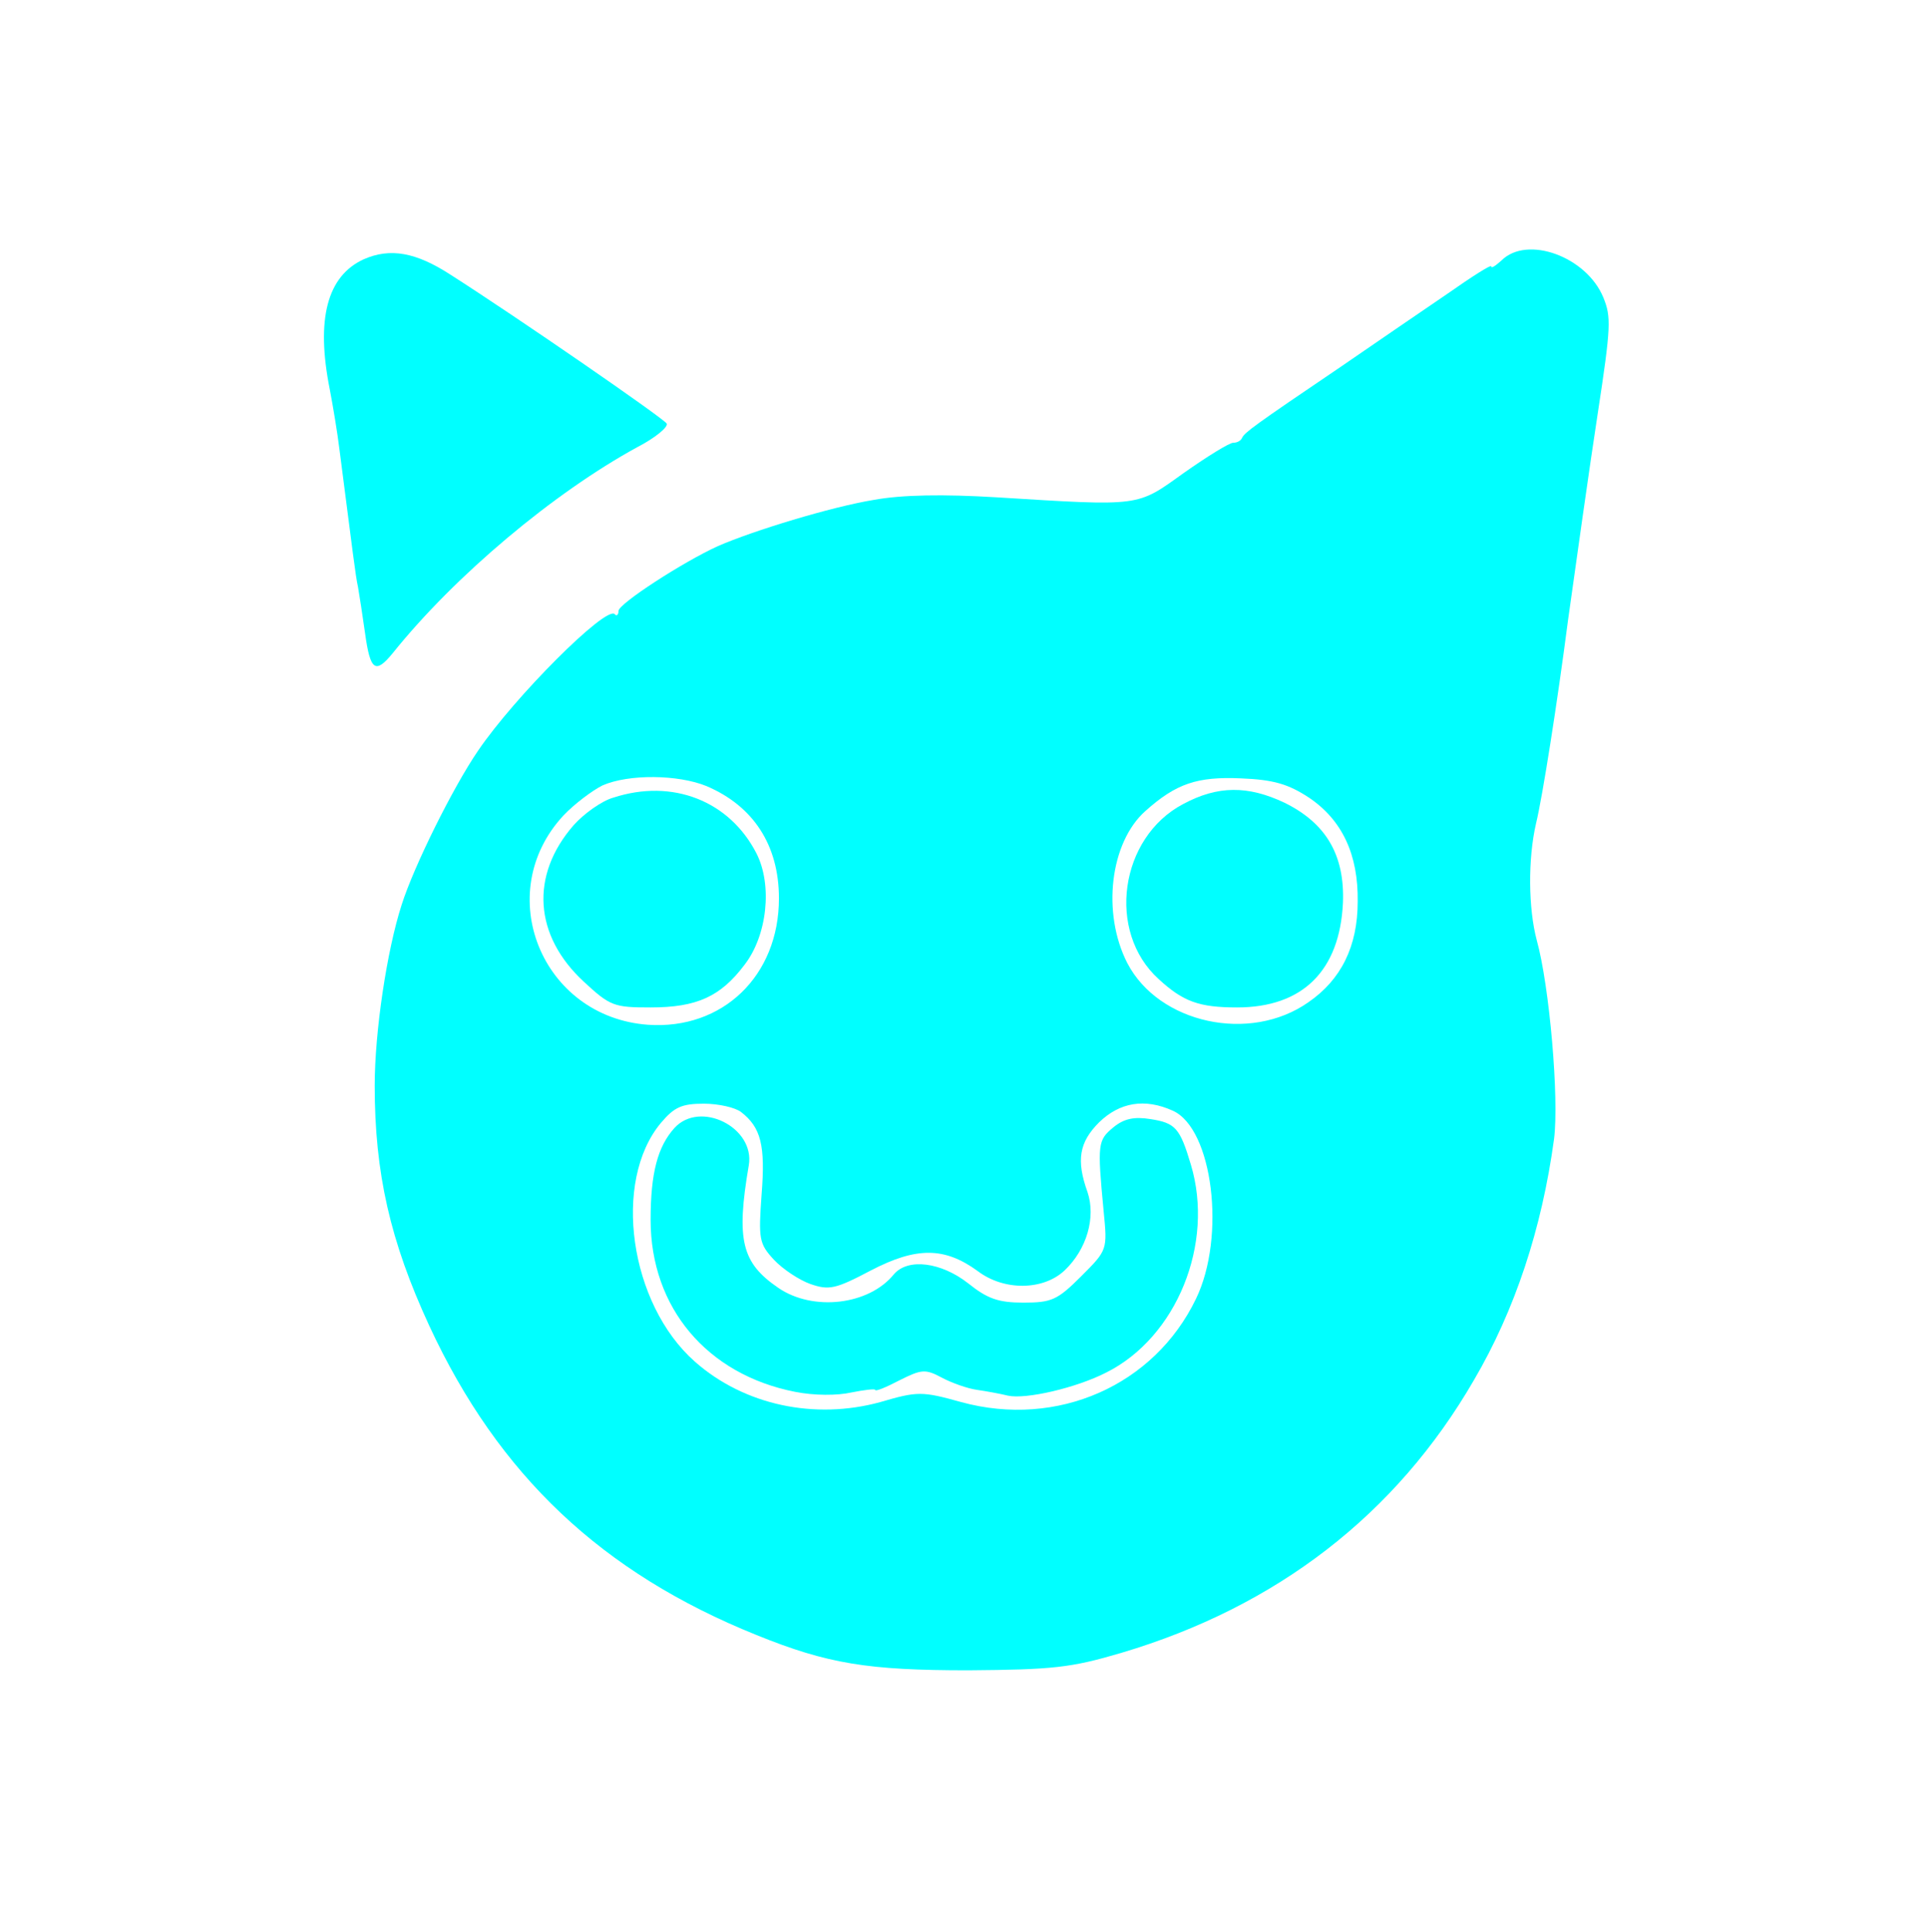 <?xml version="1.0" standalone="no"?>
<!DOCTYPE svg PUBLIC "-//W3C//DTD SVG 1.0//EN" "http://www.w3.org/TR/2001/REC-SVG-20010904/DTD/svg10.dtd">
<svg xmlns="http://www.w3.org/2000/svg" xmlns:xlink="http://www.w3.org/1999/xlink" id="body_1" width="500" height="501">

<g transform="matrix(1.664 0 0 1.664 0.664 -0)" fill="cyan">
	<g transform="matrix(0.1 0 -0 -0.1 0 301)">
        
        <path d="M563 2606C 506 2580 488 2513 510 2403C 515 2377 522 2335 525 2310C 546 2148 550 2113 554 2095C 556 2084 561 2051 565 2023C 573 1965 581 1959 608 1992C 705 2113 859 2242 989 2313C 1018 2328 1038 2345 1035 2350C 1029 2359 803 2515 698 2582C 644 2617 604 2624 563 2606z" stroke="none" fill-rule="nonzero" />
        <path d="M2336 2604C 2327 2596 2320 2591 2320 2595C 2320 2598 2290 2579 2253 2553C 2215 2527 2140 2476 2085 2438C 1949 2346 1936 2336 1932 2328C 1930 2323 1924 2320 1918 2320C 1912 2320 1878 2299 1841 2273C 1767 2220 1776 2221 1549 2235C 1466 2240 1402 2239 1358 2231C 1291 2220 1170 2183 1115 2159C 1060 2134 960 2069 960 2058C 960 2052 957 2049 954 2053C 940 2066 798 1924 741 1840C 702 1783 641 1660 622 1600C 599 1529 580 1402 580 1318C 580 1182 604 1076 665 944C 773 711 934 559 1175 462C 1286 417 1349 407 1505 407C 1637 408 1665 411 1743 434C 1986 506 2172 650 2293 859C 2357 968 2399 1095 2418 1235C 2426 1298 2411 1473 2391 1545C 2378 1594 2377 1671 2390 1727C 2400 1768 2423 1914 2440 2045C 2450 2117 2475 2294 2486 2365C 2507 2502 2507 2516 2495 2546C 2469 2610 2376 2644 2336 2604zM1097 1785C 1170 1754 1210 1693 1210 1610C 1210 1489 1122 1405 1006 1413C 840 1425 762 1618 874 1739C 891 1757 919 1778 935 1786C 976 1804 1053 1803 1097 1785zM2036 1767C 2088 1732 2113 1678 2112 1605C 2112 1535 2086 1483 2035 1448C 1944 1384 1802 1415 1753 1509C 1713 1587 1726 1697 1781 1746C 1829 1789 1862 1800 1930 1797C 1981 1795 2004 1788 2036 1767zM1151 1277C 1182 1253 1189 1225 1183 1149C 1178 1079 1179 1072 1202 1047C 1216 1032 1242 1015 1259 1009C 1288 999 1298 1001 1353 1030C 1424 1067 1468 1067 1520 1029C 1561 998 1622 999 1655 1030C 1690 1063 1704 1113 1691 1152C 1673 1202 1678 1230 1709 1261C 1741 1292 1780 1299 1824 1279C 1886 1251 1907 1083 1860 986C 1795 851 1644 784 1494 825C 1433 842 1426 842 1368 825C 1266 797 1156 820 1079 888C 977 978 950 1169 1026 1260C 1047 1285 1059 1290 1093 1290C 1116 1290 1142 1284 1151 1277z" stroke="none" fill-rule="nonzero" />
        <path d="M952 1767C 934 1762 906 1742 890 1724C 822 1646 828 1552 906 1480C 947 1442 953 1440 1010 1440C 1082 1440 1119 1457 1156 1506C 1192 1552 1200 1631 1175 1680C 1133 1762 1044 1797 952 1767z" stroke="none" fill-rule="nonzero" />
        <path d="M1840 1757C 1741 1705 1720 1558 1802 1484C 1840 1449 1865 1440 1924 1440C 2026 1440 2084 1497 2089 1603C 2092 1677 2063 1727 1998 1759C 1941 1786 1894 1786 1840 1757z" stroke="none" fill-rule="nonzero" />
        <path d="M1047 1252C 1021 1223 1010 1182 1010 1109C 1010 972 1098 868 1235 841C 1265 835 1301 835 1323 840C 1343 844 1360 846 1360 844C 1360 841 1377 848 1398 859C 1432 876 1438 877 1464 863C 1479 855 1504 846 1519 844C 1533 842 1555 838 1567 835C 1595 829 1673 847 1720 871C 1830 926 1889 1072 1852 1195C 1835 1252 1828 1260 1789 1266C 1764 1270 1748 1267 1731 1253C 1707 1233 1706 1228 1716 1123C 1722 1062 1722 1062 1681 1021C 1644 984 1635 980 1591 980C 1552 980 1535 986 1505 1010C 1463 1043 1411 1050 1389 1024C 1350 976 1263 966 1209 1003C 1152 1042 1143 1077 1163 1194C 1173 1253 1087 1296 1047 1252z" stroke="none" fill-rule="nonzero" />
	</g>
</g>
</svg>